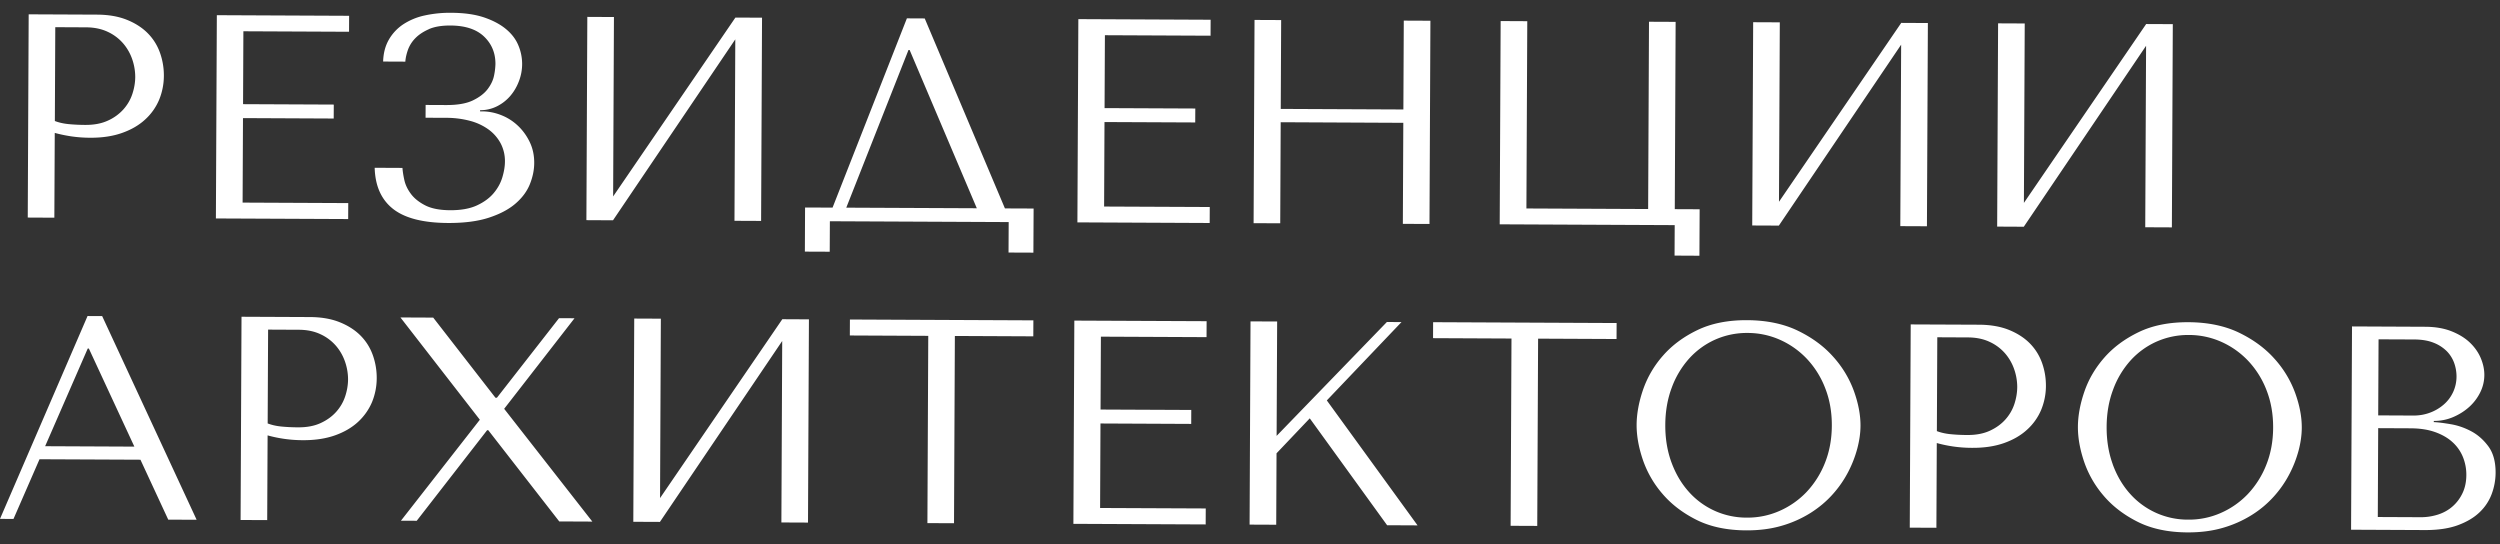 <svg xmlns="http://www.w3.org/2000/svg" width="170" height="37" fill="none"><rect width="100%" height="100%" fill="#333333" stroke="none"/><path fill="#fff" d="m3.698 14.803-1.811-.009L1.95.974l4.656.021q1.155.006 2.008.346t1.419.905q.565.566.84 1.326a4.6 4.6 0 0 1 .27 1.591 4.3 4.3 0 0 1-.325 1.628 3.8 3.8 0 0 1-.951 1.339q-.63.58-1.567.91-.938.332-2.151.326a9 9 0 0 1-1.313-.095 10 10 0 0 1-1.113-.233l-.027 5.766zm.03-6.575q.417.16.934.211.517.052 1.134.055.896.005 1.534-.29A3.15 3.15 0 0 0 8.39 7.44q.42-.472.611-1.054.192-.582.195-1.154a3.7 3.7 0 0 0-.203-1.196 3.3 3.3 0 0 0-.623-1.09 3.1 3.1 0 0 0-1.05-.784q-.637-.3-1.471-.303l-2.09-.01-.029 6.379zM23.74 1.074l-.005 1.086-7.185-.033-.022 4.956 6.169.028-.005.949-6.169-.029-.026 5.746 7.184.033-.005 1.086-8.995-.041.064-13.822zm5.42.913q-.576.255-.925.618a2.2 2.2 0 0 0-.5.798q-.15.434-.172.789l-1.51-.007q.025-.849.385-1.48c.237-.417.569-.773.968-1.042a4.3 4.3 0 0 1 1.442-.605A8 8 0 0 1 30.696.87q1.311.007 2.222.315.912.31 1.495.797.583.486.838 1.109a3.25 3.25 0 0 1 .04 2.42q-.213.57-.593 1.014a2.9 2.9 0 0 1-.909.706 2.5 2.5 0 0 1-1.144.262v.08h.138q.657.003 1.292.253c.421.164.805.407 1.133.715q.498.466.81 1.11.312.643.309 1.432-.003.711-.295 1.44-.293.73-.974 1.318-.68.59-1.81.96-1.128.369-2.782.362-2.532-.011-3.735-.955-1.201-.943-1.253-2.799l1.89.009q.02.337.126.82.105.484.444.94.335.455.97.783.637.329 1.711.334c.716.003 1.334-.105 1.813-.328q.717-.332 1.138-.834t.592-1.084q.172-.58.174-1.056a2.6 2.6 0 0 0-.292-1.245 2.8 2.8 0 0 0-.821-.941 3.8 3.8 0 0 0-1.262-.589 6.3 6.3 0 0 0-1.631-.206l-1.392-.006.004-.869 1.393.006q1.154.006 1.823-.317.668-.323 1.008-.775t.432-.926a4.4 4.4 0 0 0 .092-.77q.005-1.125-.775-1.87-.78-.743-2.289-.75-.894-.004-1.47.25zm20.847-.792 1.811.008-.063 13.82-1.811-.008L50 2.675 41.685 14.98l-1.81-.009.063-13.822 1.81.009-.055 12.2zm18.328 12.977 1.95.008-.014 3-1.691-.007.01-2.072-12.159-.056-.01 2.072-1.69-.007.013-3 1.87.008 5.054-12.87 1.213.006zM61.857 3.4h-.08l-4.23 10.721 8.876.04-4.568-10.761zm20.466-2.058-.005 1.086-7.184-.033-.023 4.956 6.17.028-.005.948-6.17-.028-.026 5.746 7.184.032-.005 1.087-8.995-.042.064-13.821zm4.733 13.842-1.811-.008.063-13.82 1.811.008-.028 6.042 8.339.038.027-6.042 1.811.008-.063 13.82-1.811-.008.031-6.87-8.338-.04zm28.52-.954-.015 3.16-1.691-.009.01-2.072-11.9-.055.064-13.822 1.811.009-.059 12.735 8.278.038.058-12.735 1.811.008-.058 12.736zm13.709-12.673 1.811.009-.064 13.82-1.811-.008.057-12.34-8.315 12.303-1.811-.008.064-13.822 1.811.008-.056 12.202zm16.655.077 1.811.008-.063 13.82-1.811-.008.057-12.34-8.315 12.304-1.811-.009.063-13.821 1.811.008-.056 12.201zM2.687 31.229l-1.77 4.06L0 35.283l5.953-13.793.994.004 6.424 13.85-1.93-.008L9.55 31.26l-6.864-.031zm3.358-7.527h-.08l-2.896 6.64 6.068.028-3.094-6.668zM18.17 35.367l-1.81-.008.063-13.82 4.656.021q1.154.005 2.009.346.853.34 1.419.904.565.566.84 1.327a4.6 4.6 0 0 1 .27 1.59 4.3 4.3 0 0 1-.325 1.629 3.9 3.9 0 0 1-.951 1.339q-.63.58-1.567.911-.937.33-2.151.327a9 9 0 0 1-2.426-.327l-.027 5.764zm.03-6.574q.418.16.934.211.518.052 1.135.055.897.005 1.534-.29.639-.294 1.058-.764t.612-1.054q.191-.582.195-1.154a3.7 3.7 0 0 0-.204-1.196 3.3 3.3 0 0 0-.622-1.09 3.1 3.1 0 0 0-1.051-.784q-.637-.3-1.47-.303l-2.09-.01-.03 6.379m15.49-1.746h.099l4.223-5.41 1.055.004-4.785 6.158 5.996 7.669-2.25-.01-4.826-6.203h-.08l-4.785 6.158-1.074-.005 5.365-6.866-5.4-6.955 2.229.01zm19.506-5.34 1.81.009-.063 13.82-1.81-.008.056-12.34-8.315 12.302-1.81-.008.063-13.82 1.81.008-.055 12.2zm9.867 13.867.058-12.736-5.333-.025.005-1.086 12.476.057-.005 1.087-5.334-.025-.058 12.734-1.81-.008zM82.05 21.84l-.005 1.086-7.184-.033-.023 4.956 6.169.028-.004.949-6.17-.029-.026 5.746 7.184.032-.005 1.087-8.995-.041.064-13.82 8.995.04zm2.985.014 1.811.008-.036 7.778 7.498-7.744.994.005-5.078 5.327 6.17 8.498-2.07-.01-5.26-7.269-2.26 2.378-.021 4.857-1.811-.008zm17.687 13.901.059-12.735-5.334-.025.005-1.086 12.478.057-.005 1.087-5.334-.025-.058 12.734-1.811-.008zm9.007-9.258a6.9 6.9 0 0 1 1.354-2.313q.92-1.053 2.336-1.736 1.417-.685 3.387-.676c1.314.006 2.477.245 3.45.716q1.46.707 2.409 1.779a7.1 7.1 0 0 1 1.402 2.326q.451 1.257.447 2.36-.003.732-.216 1.54a7.8 7.8 0 0 1-.624 1.605 7.3 7.3 0 0 1-1.052 1.516q-.64.718-1.509 1.268a7.7 7.7 0 0 1-1.954.869q-1.087.32-2.418.314-1.97-.009-3.381-.715-1.41-.708-2.32-1.779a7 7 0 0 1-1.333-2.325q-.422-1.255-.417-2.36c.004-.738.149-1.547.439-2.389m1.927 4.936q.422 1.155 1.166 1.99a5.241 5.241 0 0 0 3.961 1.775 5.35 5.35 0 0 0 2.221-.454 5.7 5.7 0 0 0 1.838-1.285 6.2 6.2 0 0 0 1.253-1.979q.463-1.152.469-2.534.007-1.381-.446-2.539a6.1 6.1 0 0 0-1.235-1.99 5.7 5.7 0 0 0-1.825-1.302 5.4 5.4 0 0 0-2.217-.474 5.3 5.3 0 0 0-2.211.454 5.3 5.3 0 0 0-1.767 1.285 6.1 6.1 0 0 0-1.184 1.98q-.433 1.154-.439 2.534-.007 1.381.416 2.539m18.019 4.455-1.811-.008.064-13.82 4.655.02q1.155.007 2.009.346.853.342 1.419.905.565.567.841 1.327.275.76.271 1.59a4.3 4.3 0 0 1-.326 1.629 3.8 3.8 0 0 1-.952 1.338q-.629.58-1.566.912-.937.331-2.151.326a9 9 0 0 1-2.427-.326l-.026 5.764zm.03-6.574q.417.16.934.21.517.053 1.135.056.894.005 1.534-.29.639-.294 1.058-.764t.612-1.054q.19-.582.194-1.154a3.7 3.7 0 0 0-.203-1.196 3.3 3.3 0 0 0-.622-1.09 3.1 3.1 0 0 0-1.051-.784q-.636-.3-1.471-.303l-2.089-.01-.029 6.379zm10.031-2.679q.434-1.262 1.354-2.313t2.337-1.736 3.387-.676c1.314.006 2.477.245 3.45.716q1.459.708 2.409 1.778a7.1 7.1 0 0 1 1.402 2.326q.452 1.256.446 2.361-.003.732-.215 1.54a7.8 7.8 0 0 1-.625 1.605 7.3 7.3 0 0 1-1.051 1.516 7 7 0 0 1-1.509 1.267 7.7 7.7 0 0 1-1.954.87q-1.086.32-2.419.314-1.97-.01-3.38-.716-1.41-.707-2.321-1.778a7 7 0 0 1-1.332-2.325q-.422-1.256-.417-2.361c.003-.737.149-1.547.438-2.388m1.928 4.935q.422 1.156 1.165 1.99a5.243 5.243 0 0 0 3.963 1.775 5.35 5.35 0 0 0 2.221-.453 5.7 5.7 0 0 0 1.838-1.285 6.2 6.2 0 0 0 1.253-1.979q.463-1.153.469-2.534t-.445-2.539a6.1 6.1 0 0 0-1.236-1.99 5.7 5.7 0 0 0-1.825-1.302 5.4 5.4 0 0 0-2.217-.474 5.3 5.3 0 0 0-2.211.454 5.3 5.3 0 0 0-1.767 1.285 6.1 6.1 0 0 0-1.182 1.98q-.433 1.152-.439 2.534t.416 2.538zm16.271-9.373 4.986.023q1.037.005 1.803.315.767.31 1.253.785t.723 1.05.235 1.127a2.66 2.66 0 0 1-.284 1.194 3.3 3.3 0 0 1-.75.985q-.47.422-1.088.686t-1.315.261v.08q.437.02 1.153.143.716.12 1.392.48.674.359 1.17 1.032.494.674.488 1.799a4.2 4.2 0 0 1-.256 1.41 3.3 3.3 0 0 1-.815 1.25q-.562.55-1.482.892-.921.341-2.259.335l-5.016-.023.064-13.82zm4.171 6.06q.597.003 1.125-.193a3 3 0 0 0 .938-.55 2.51 2.51 0 0 0 .874-1.91 2.7 2.7 0 0 0-.155-.909 2.2 2.2 0 0 0-.504-.81 2.6 2.6 0 0 0-.893-.577q-.547-.22-1.321-.224l-2.428-.01-.024 5.172zm.476 6.913a3.8 3.8 0 0 0 1.209-.182q.57-.185.991-.558.422-.372.673-.905.252-.532.256-1.223a3.2 3.2 0 0 0-.224-1.205 2.76 2.76 0 0 0-.694-1.01q-.466-.436-1.184-.697t-1.696-.265l-2.196-.01-.027 6.042 2.895.013z"/></svg>